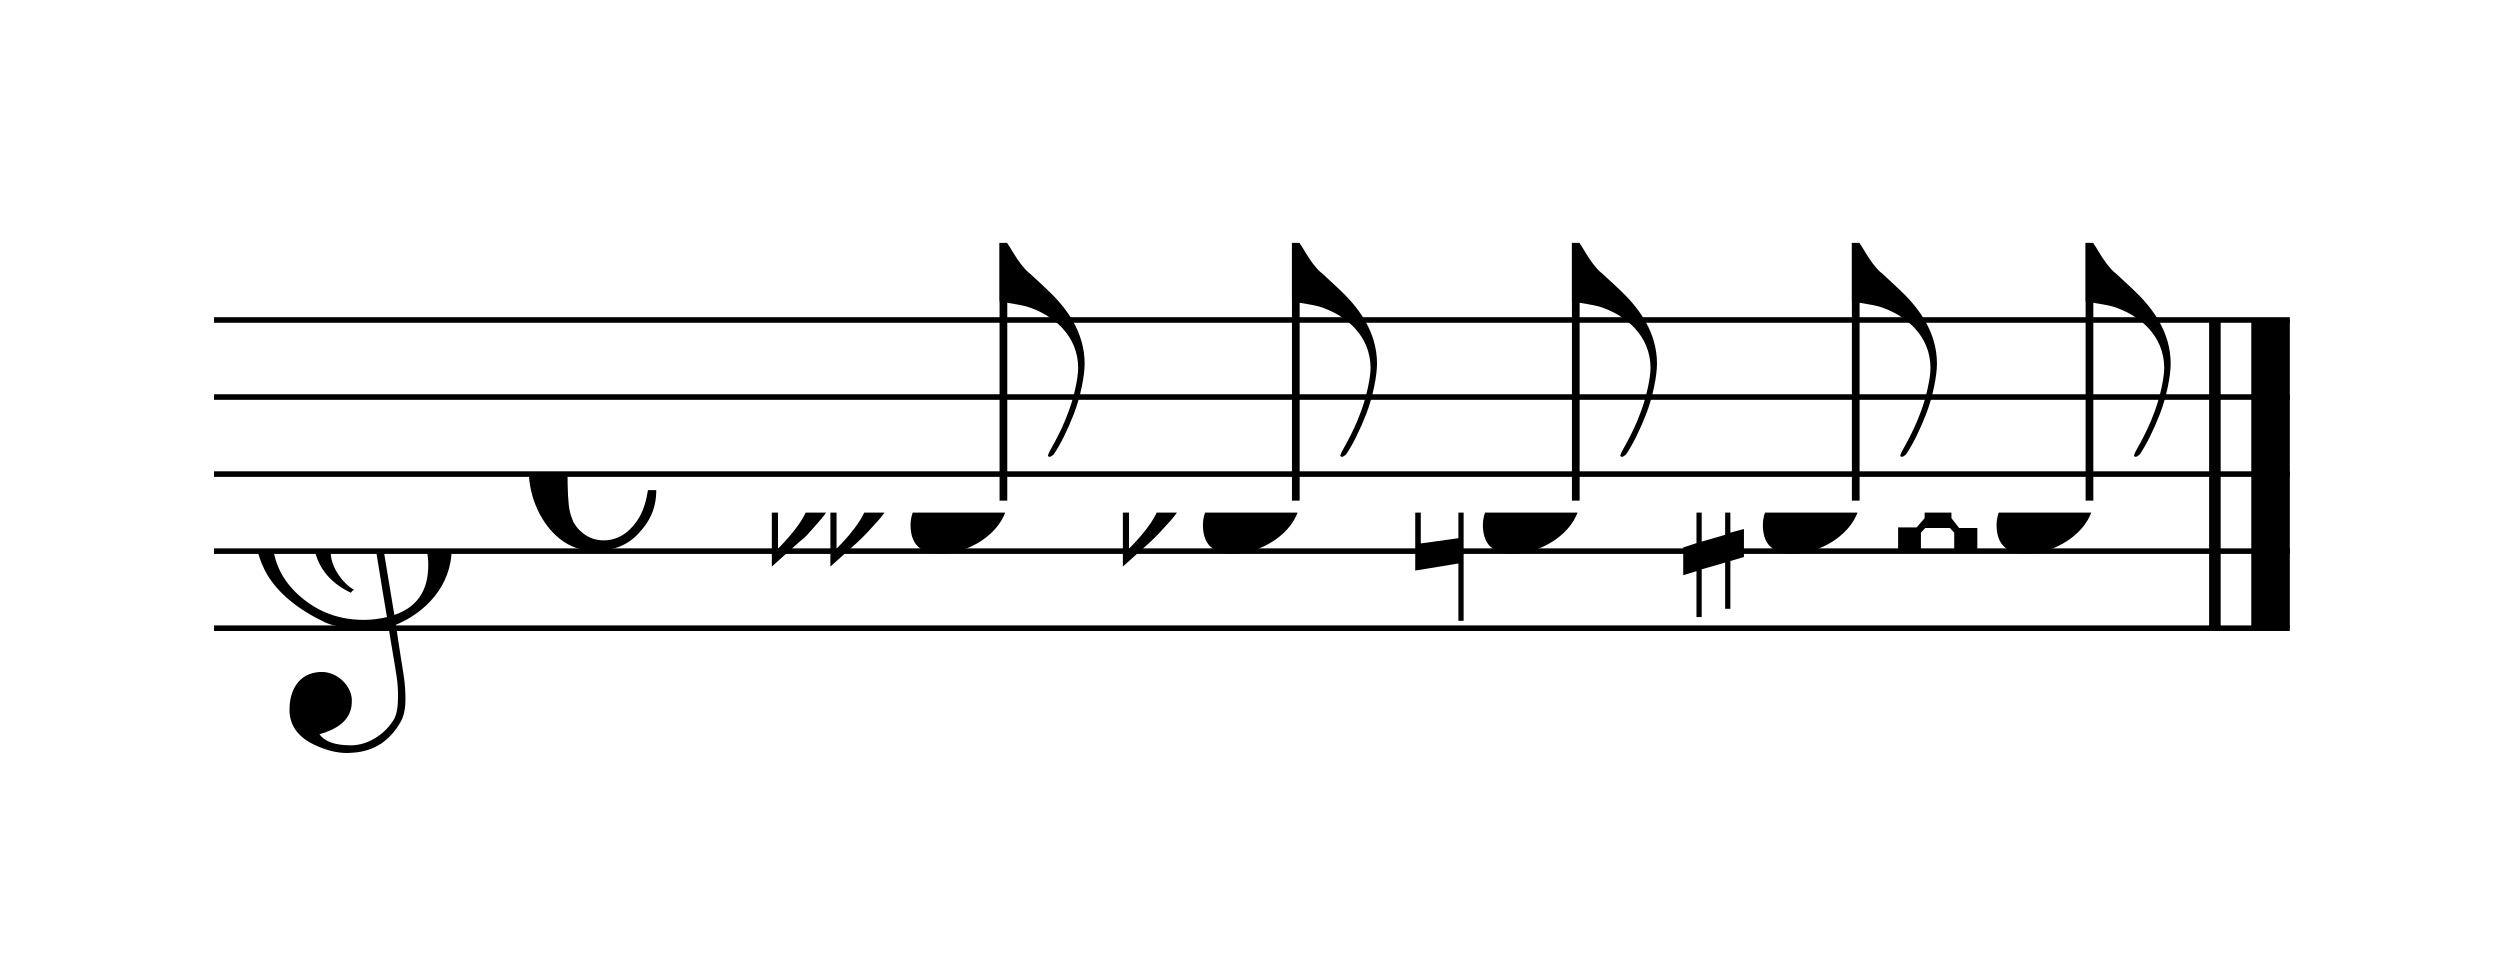 <svg width="263px" height="102px" version="1.1" xmlns="http://www.w3.org/2000/svg" xmlns:xlink="http://www.w3.org/1999/xlink" xmlns:mei="http://www.music-encoding.org/ns/mei" overflow="visible">
   <desc>Engraved by Verovio 3.13.1-010bd42</desc>
   <defs>
      <symbol id="E260-164j9s7" viewBox="0 0 1000 1000" overflow="inherit">
         <path transform="scale(1,-1)" d="M20 110c32 16 54 27 93 27c26 0 35 -3 54 -13c13 -7 24 -20 27 -38l4 -25c0 -28 -16 -57 -45 -89c-23 -25 -39 -44 -65 -68l-88 -79v644h20v-359zM90 106c-32 0 -48 -10 -70 -29v-194c31 31 54 59 71 84c21 32 32 59 32 84c0 9 1 16 1 20c0 14 -3 21 -11 30l-8 3z" />
      </symbol>
      <symbol id="E261-164j9s7" viewBox="0 0 1000 1000" overflow="inherit">
         <path transform="scale(1,-1)" d="M0 -188v539h18v-191l139 22v-533h-17v186zM18 -100l122 17v176l-122 -19v-174z" />
      </symbol>
      <symbol id="E262-164j9s7" viewBox="0 0 1000 1000" overflow="inherit">
         <path transform="scale(1,-1)" d="M136 186v169h17v-164l44 14v-91l-44 -14v-165l44 12v-91l-44 -13v-155h-17v150l-76 -22v-155h-17v149l-43 -13v90l43 14v167l-43 -14v92l43 13v169h17v-163zM60 73v-167l76 22v168z" />
      </symbol>
      <symbol id="E263-164j9s7" viewBox="0 0 1000 1000" overflow="inherit">
         <path transform="scale(1,-1)" d="M0 120h74v-54l15 -17h79l15 16v55h74v-72h-59l-25 -28v-38l25 -32h59v-70h-75v55l-14 15h-80l-14 -15v-55h-74v72h60l26 30v38l-28 29h-58v71z" />
      </symbol>
      <symbol id="E264-164j9s7" viewBox="0 0 1000 1000" overflow="inherit">
         <path transform="scale(1,-1)" d="M280 106c-32 0 -48 -10 -70 -29v-194c31 31 54 59 71 84c21 32 32 59 32 84c1 9 1 16 1 20c0 14 -3 21 -11 30l-8 3zM113 137c38 0 65 -13 77 -41v373h20v-359c32 16 54 27 93 27c26 0 35 -3 54 -13c13 -7 24 -20 27 -38l4 -25c0 -28 -16 -57 -45 -89 c-23 -25 -39 -44 -65 -68l-88 -79v199c-12 -28 -46 -63 -67 -87c-9 -11 -21 -22 -35 -33l-88 -79v644h20v-359c32 16 54 27 93 27zM90 106c-32 0 -48 -10 -70 -29v-194c31 31 54 59 71 84c21 32 32 59 32 84c1 9 1 16 1 20c0 14 -3 21 -11 30l-8 3z" />
      </symbol>
      <symbol id="E050-164j9s7" viewBox="0 0 1000 1000" overflow="inherit">
         <path transform="scale(1,-1)" d="M441 -245c-23 -4 -48 -6 -76 -6c-59 0 -102 7 -130 20c-88 42 -150 93 -187 154c-26 44 -43 103 -48 176c0 6 -1 13 -1 19c0 54 15 111 45 170c29 57 65 106 110 148s96 85 153 127c-3 16 -8 46 -13 92c-4 43 -5 73 -5 89c0 117 16 172 69 257c34 54 64 82 89 82 c21 0 43 -30 69 -92s39 -115 41 -159v-15c0 -109 -21 -162 -67 -241c-13 -20 -63 -90 -98 -118c-13 -9 -25 -19 -37 -29l31 -181c8 1 18 2 28 2c58 0 102 -12 133 -35c59 -43 92 -104 98 -184c1 -7 1 -15 1 -22c0 -123 -87 -209 -181 -248c8 -57 17 -110 25 -162 c5 -31 6 -58 6 -80c0 -30 -5 -53 -14 -70c-35 -64 -88 -99 -158 -103c-5 0 -11 -1 -16 -1c-37 0 -72 10 -108 27c-50 24 -77 59 -80 105v11c0 29 7 55 20 76c18 28 45 42 79 44h6c49 0 93 -42 97 -87v-9c0 -51 -34 -86 -105 -106c17 -24 51 -36 102 -36c62 0 116 43 140 85 c9 16 13 41 13 74c0 20 -1 42 -5 67c-8 53 -18 106 -26 159zM461 939c-95 0 -135 -175 -135 -286c0 -24 2 -48 5 -71c50 39 92 82 127 128c40 53 60 100 60 140v8c-4 53 -22 81 -55 81h-2zM406 119l54 -326c73 25 110 78 110 161c0 7 0 15 -1 23c-7 95 -57 142 -151 142h-12 zM382 117c-72 -2 -128 -47 -128 -120v-7c2 -46 43 -99 75 -115c-3 -2 -7 -5 -10 -10c-70 33 -116 88 -123 172v11c0 68 44 126 88 159c23 17 49 29 78 36l-29 170c-21 -13 -52 -37 -92 -73c-50 -44 -86 -84 -109 -119c-45 -69 -67 -130 -67 -182v-13c5 -68 35 -127 93 -176 s125 -73 203 -73c25 0 50 3 75 9c-19 111 -36 221 -54 331z" />
      </symbol>
      <symbol id="E08A-164j9s7" viewBox="0 0 1000 1000" overflow="inherit">
         <path transform="scale(1,-1)" d="M340 179c-9 24 -56 41 -89 41c-46 0 -81 -28 -100 -58c-17 -28 -25 -78 -25 -150c0 -65 2 -111 8 -135c8 -31 18 -49 40 -67c20 -17 43 -25 70 -25c54 0 92 36 115 75c14 25 23 54 28 88h27c0 -63 -24 -105 -58 -141c-35 -38 -82 -56 -140 -56c-45 0 -83 13 -115 39 c-57 45 -101 130 -101 226c0 59 33 127 68 163c36 37 97 72 160 72c36 0 93 -21 121 -40c11 -8 23 -17 33 -30c19 -23 27 -48 27 -76c0 -51 -35 -88 -86 -88c-43 0 -76 27 -76 68c0 26 7 35 21 51c15 17 32 27 58 32c7 2 14 7 14 11z" />
      </symbol>
      <symbol id="E0A4-164j9s7" viewBox="0 0 1000 1000" overflow="inherit">
         <path transform="scale(1,-1)" d="M0 -39c0 68 73 172 200 172c66 0 114 -37 114 -95c0 -84 -106 -171 -218 -171c-64 0 -96 30 -96 94z" />
      </symbol>
      <symbol id="E240-164j9s7" viewBox="0 0 1000 1000" overflow="inherit">
         <path transform="scale(1,-1)" d="M179 -646c15 29 29 55 46 102c18 49 30 108 30 138c0 105 -80 173 -168 200c-18 5 -47 9 -87 16v190h22c8 0 33 -61 71 -95c4 -3 -2 3 61 -56c62 -58 122 -137 122 -241c0 -38 -13 -106 -35 -163c-20 -51 -43 -99 -66 -132c-6 -5 -10 -7 -13 -7s-5 2 -5 5l4 10 c1 3 14 25 18 33z" />
      </symbol>
   </defs>
   <style type="text/css">g.page-margin{font-family:Times;} g.ending, g.fing, g.reh, g.tempo{font-weight:bold;} g.dir, g.dynam, g.mNum{font-style:italic;} g.label{font-weight:normal;}</style>
   <svg class="definition-scale" color="black" viewBox="0 0 5840 2250">
      <g class="page-margin" transform="translate(500, 500)">
         <g id="mtmdeed" class="mdiv pageMilestone" />
         <g id="saj27" class="score pageMilestone" />
         <g id="s6lavjx" class="system">
            <g id="ss6kuiu" class="section systemMilestone" />
            <g id="abcLine06" class="pb" />
            <g id="m11yk1am" class="measure">
               <g id="se2kfvk" class="staff">
                  <path d="M0 240 L4849 240" stroke="currentColor" stroke-width="13" />
                  <path d="M0 420 L4849 420" stroke="currentColor" stroke-width="13" />
                  <path d="M0 600 L4849 600" stroke="currentColor" stroke-width="13" />
                  <path d="M0 780 L4849 780" stroke="currentColor" stroke-width="13" />
                  <path d="M0 960 L4849 960" stroke="currentColor" stroke-width="13" />
                  <g id="c3jqins" class="clef">
                     <use xlink:href="#E050-164j9s7" x="90" y="780" height="720px" width="720px" />
                  </g>
                  <g id="k1idfjel" class="keySig" />
                  <g id="m122cibx" class="meterSig">
                     <use xlink:href="#E08A-164j9s7" x="735" y="600" height="720px" width="720px" />
                  </g>
                  <g id="l129tcc2" class="layer">
                     <g id="n1o441lg" class="note">
                        <g class="notehead">
                           <use xlink:href="#E0A4-164j9s7" x="1627" y="690" height="720px" width="720px" />
                        </g>
                        <g id="s1mw7zrl" class="stem">
                           <rect x="1835" y="60" height="602" width="18" />
                           <g id="f61gu14" class="flag">
                              <use xlink:href="#E240-164j9s7" x="1835" y="60" height="720px" width="720px" />
                           </g>
                        </g>
                        <g id="atrxe66" class="accid">
                           <use xlink:href="#E264-164j9s7" x="1303" y="690" height="720px" width="720px" />
                        </g>
                     </g>
                     <g id="nm92q1x" class="note">
                        <g class="notehead">
                           <use xlink:href="#E0A4-164j9s7" x="2310" y="690" height="720px" width="720px" />
                        </g>
                        <g id="s1mxe0go" class="stem">
                           <rect x="2518" y="60" height="602" width="18" />
                           <g id="f2rv899" class="flag">
                              <use xlink:href="#E240-164j9s7" x="2518" y="60" height="720px" width="720px" />
                           </g>
                        </g>
                        <g id="a1co6lqq" class="accid">
                           <use xlink:href="#E260-164j9s7" x="2123" y="690" height="720px" width="720px" />
                        </g>
                     </g>
                     <g id="n119bu1g" class="note">
                        <g class="notehead">
                           <use xlink:href="#E0A4-164j9s7" x="2964" y="690" height="720px" width="720px" />
                        </g>
                        <g id="sje7wj7" class="stem">
                           <rect x="3172" y="60" height="602" width="18" />
                           <g id="fc29x2n" class="flag">
                              <use xlink:href="#E240-164j9s7" x="3172" y="60" height="720px" width="720px" />
                           </g>
                        </g>
                        <g id="aeit2ff" class="accid">
                           <use xlink:href="#E261-164j9s7" x="2806" y="690" height="720px" width="720px" />
                        </g>
                     </g>
                     <g id="nvhyiv0" class="note">
                        <g class="notehead">
                           <use xlink:href="#E0A4-164j9s7" x="3618" y="690" height="720px" width="720px" />
                        </g>
                        <g id="s47hp0q" class="stem">
                           <rect x="3826" y="60" height="602" width="18" />
                           <g id="f1qdic1l" class="flag">
                              <use xlink:href="#E240-164j9s7" x="3826" y="60" height="720px" width="720px" />
                           </g>
                        </g>
                        <g id="a1qdg0yy" class="accid">
                           <use xlink:href="#E262-164j9s7" x="3432" y="690" height="720px" width="720px" />
                        </g>
                     </g>
                     <g id="ngb1z18" class="note">
                        <g class="notehead">
                           <use xlink:href="#E0A4-164j9s7" x="4164" y="690" height="720px" width="720px" />
                        </g>
                        <g id="s1bmm5zc" class="stem">
                           <rect x="4372" y="60" height="602" width="18" />
                           <g id="f6zhf6m" class="flag">
                              <use xlink:href="#E240-164j9s7" x="4372" y="60" height="720px" width="720px" />
                           </g>
                        </g>
                        <g id="a1y16zh" class="accid">
                           <use xlink:href="#E263-164j9s7" x="3934" y="690" height="720px" width="720px" />
                        </g>
                     </g>
                  </g>
               </g>
               <g id="b1upgee6" class="barLine">
                  <path d="M4674 240 L4674 960" stroke="currentColor" stroke-width="27" />
                  <path d="M4804 240 L4804 960" stroke="currentColor" stroke-width="90" />
               </g>
            </g>
            <g id="abcLine07" class="sb" />
            <g id="s1q90xdt" class="systemMilestoneEnd ss6kuiu" />
         </g>
         <g id="p1pfycn4" class="pageMilestoneEnd saj27" />
         <g id="p1rjlykc" class="pageMilestoneEnd mtmdeed" />
      </g>
   </svg>
</svg>
